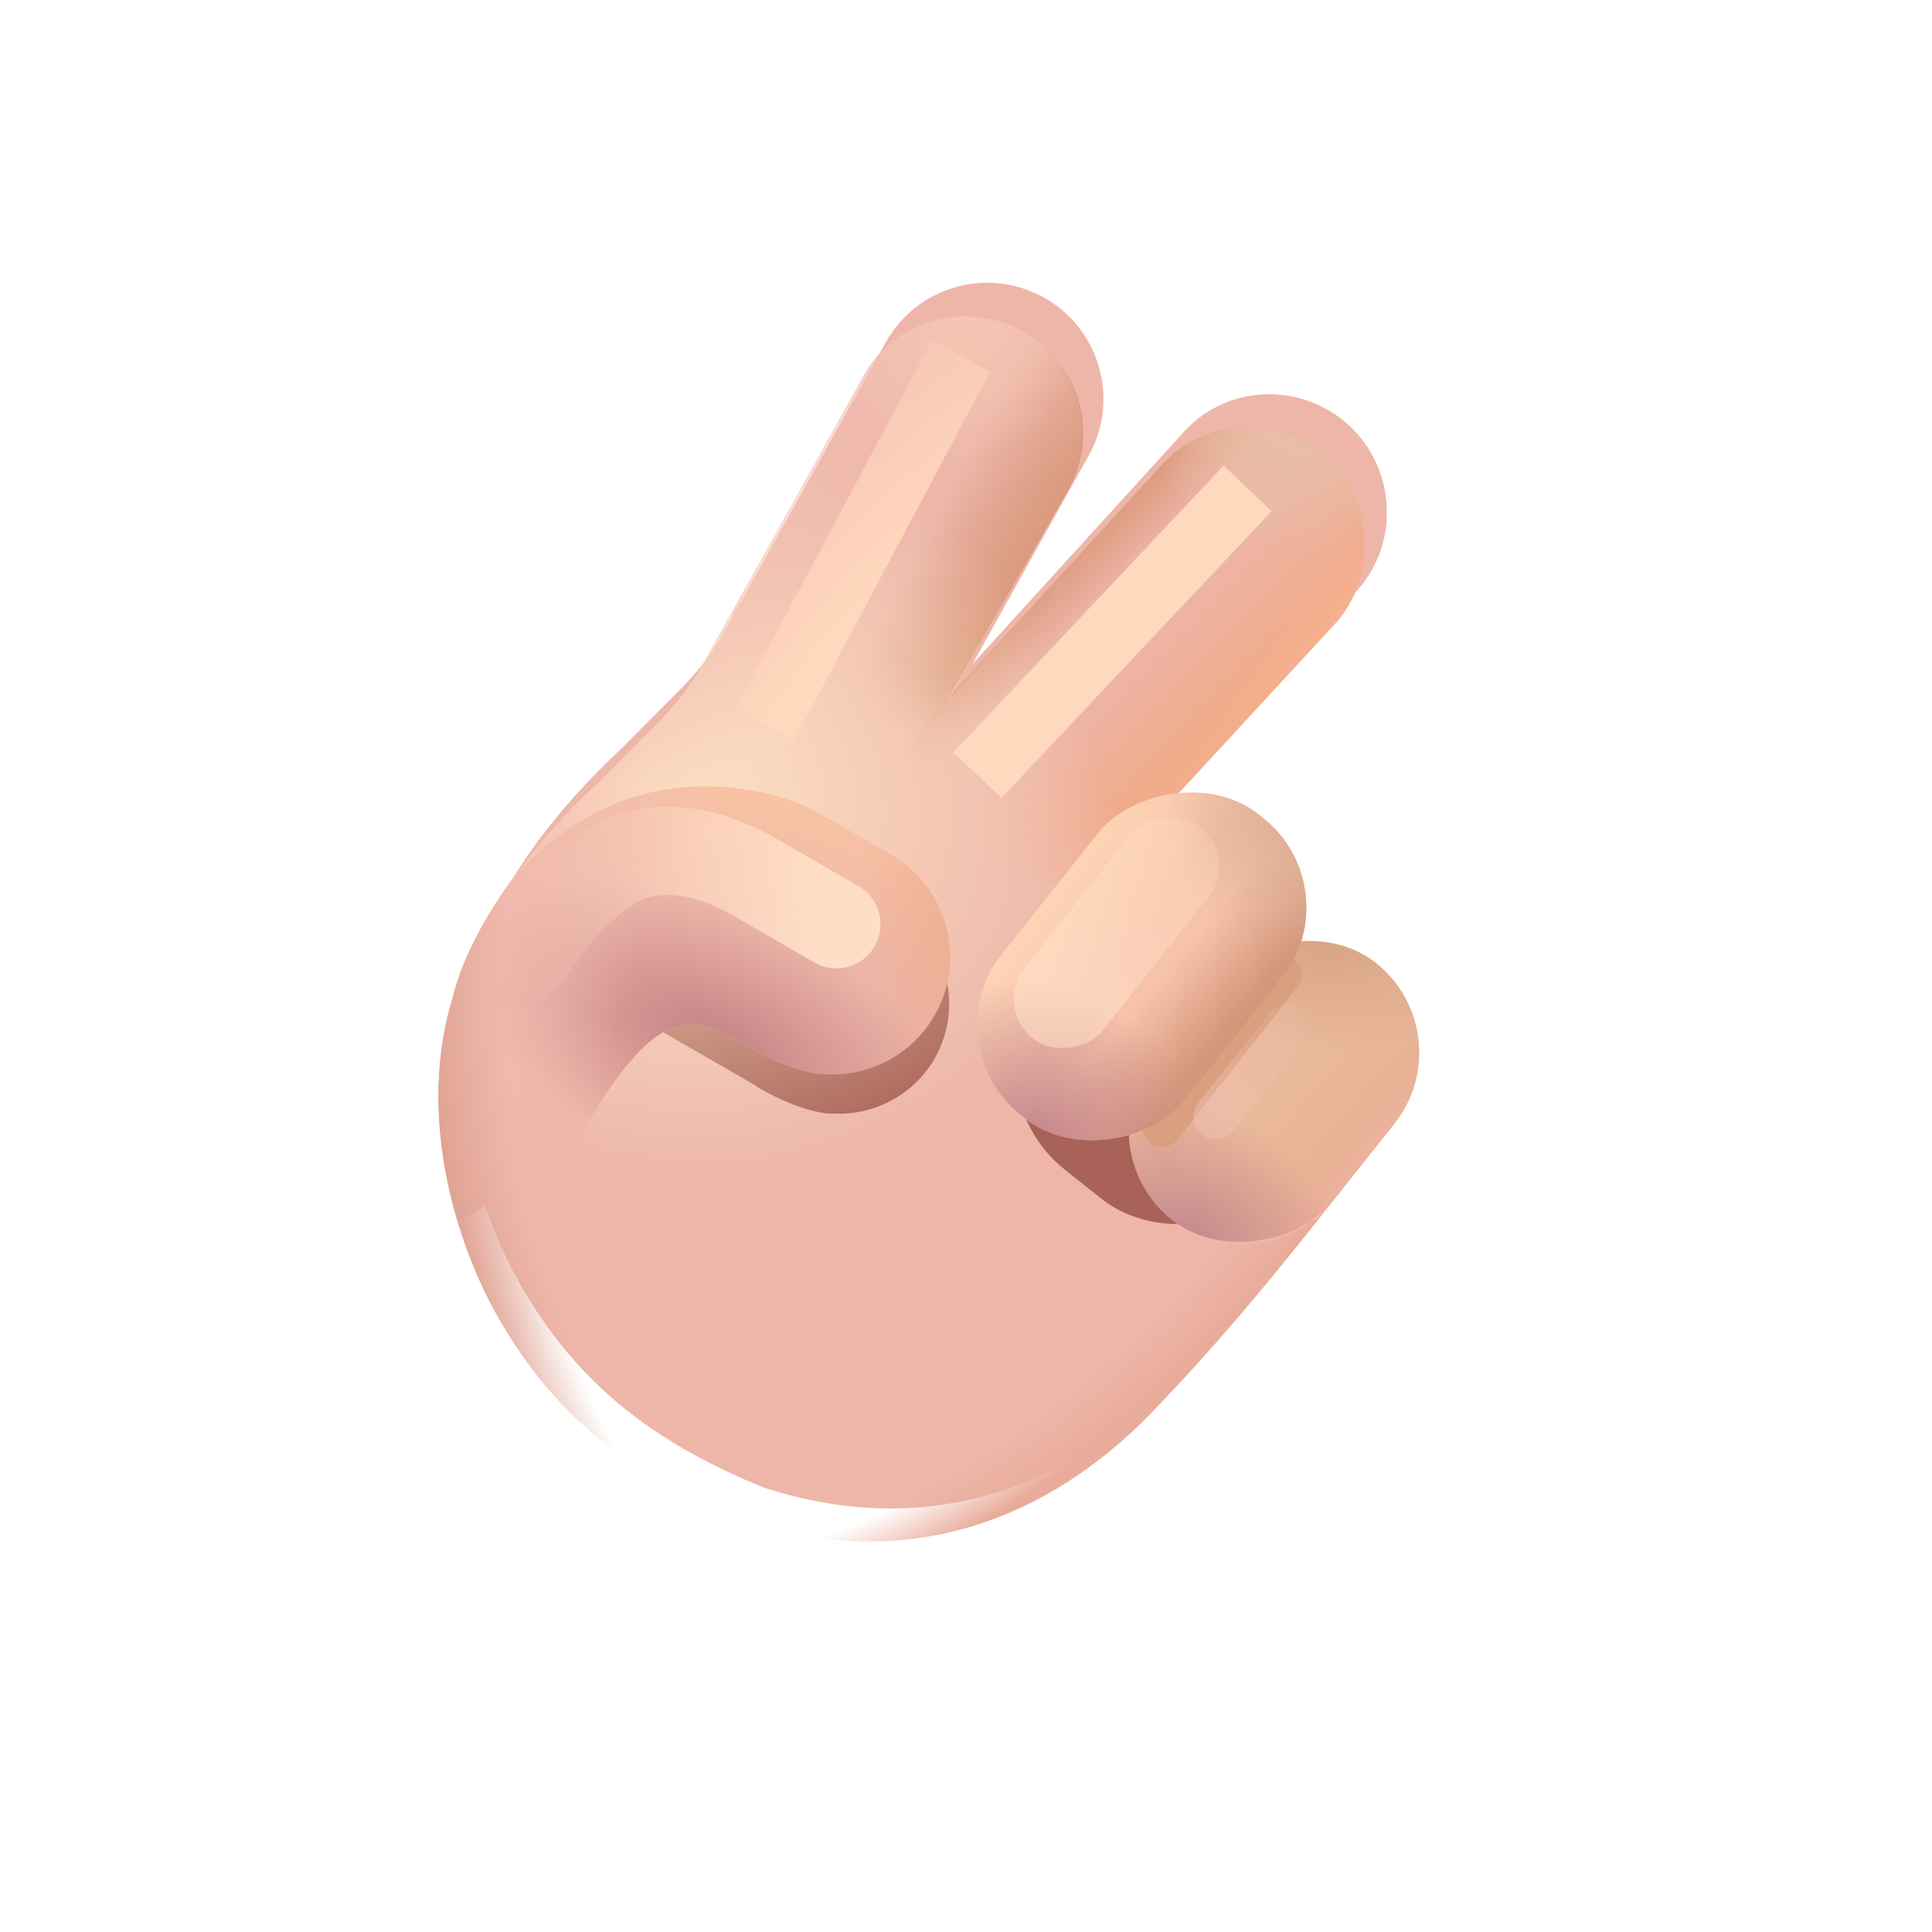 <svg width="241" height="241" viewBox="0 0 241 241" fill="none" xmlns="http://www.w3.org/2000/svg">
<g clip-path="url(#clip0_18_495)">
<g filter="url(#filter0_i_18_495)">
<path d="M166.401 77.94C171.856 72.08 171.448 62.704 165.589 57.249C159.729 51.794 150.522 51.987 145.067 57.847L118.559 86.955L133.057 60.955C136.956 53.962 134.448 45.133 127.456 41.234C120.464 37.335 111.634 39.843 107.736 46.835L87.72 82.73C86.254 85.359 84.436 87.775 82.315 89.911L74.746 97.534C70.106 101.759 59.222 113.1 56.453 124.51C52.079 138.813 56.54 154.85 62.557 165.055C68.574 175.26 76.998 183.425 92.592 189.709C113.481 196.463 131.553 189.487 145.044 174.752C155.761 163.543 165.496 150.775 169.353 145.857L134.277 112.163L166.401 77.94Z" fill="#EDB6A9"/>
<path d="M166.401 77.94C171.856 72.08 171.448 62.704 165.589 57.249C159.729 51.794 150.522 51.987 145.067 57.847L118.559 86.955L133.057 60.955C136.956 53.962 134.448 45.133 127.456 41.234C120.464 37.335 111.634 39.843 107.736 46.835L87.72 82.73C86.254 85.359 84.436 87.775 82.315 89.911L74.746 97.534C70.106 101.759 59.222 113.1 56.453 124.51C52.079 138.813 56.54 154.85 62.557 165.055C68.574 175.26 76.998 183.425 92.592 189.709C113.481 196.463 131.553 189.487 145.044 174.752C155.761 163.543 165.496 150.775 169.353 145.857L134.277 112.163L166.401 77.94Z" fill="url(#paint0_radial_18_495)"/>
</g>
<g filter="url(#filter1_f_18_495)">
<rect width="38.763" height="33.672" rx="16.5" transform="matrix(-0.783 -0.622 -0.622 0.783 171.234 133.413)" fill="#A86257"/>
</g>
<g filter="url(#filter2_f_18_495)">
<path d="M64.578 118.28C65.081 117.508 65.6 116.751 66.13 116.014C79.768 99.987 97.506 105.117 102.686 108.107L111.399 113.138C118.058 117.015 120.373 125.479 116.568 132.069C113.813 136.841 108.602 139.325 103.398 138.879L103.39 138.905C102.887 138.882 102.111 138.76 101.125 138.494C100.732 138.394 100.342 138.276 99.955 138.14C98.478 137.647 96.681 136.88 94.704 135.739C94.562 135.657 94.422 135.576 94.285 135.497L94.314 135.448L64.578 118.28Z" fill="#A86257"/>
</g>
<rect width="28.499" height="40.903" rx="14.249" transform="matrix(-0.783 -0.622 -0.622 0.783 182.794 128.991)" fill="#EAB89A"/>
<rect width="28.499" height="40.903" rx="14.249" transform="matrix(-0.783 -0.622 -0.622 0.783 182.794 128.991)" fill="url(#paint1_linear_18_495)"/>
<rect width="28.499" height="40.903" rx="14.249" transform="matrix(-0.783 -0.622 -0.622 0.783 182.794 128.991)" fill="url(#paint2_linear_18_495)"/>
<rect width="28.499" height="40.903" rx="14.249" transform="matrix(-0.783 -0.622 -0.622 0.783 182.794 128.991)" fill="url(#paint3_radial_18_495)"/>
<rect width="28.499" height="40.903" rx="14.249" transform="matrix(-0.783 -0.622 -0.622 0.783 182.794 128.991)" fill="url(#paint4_radial_18_495)"/>
<path d="M166.401 77.94C171.856 72.08 171.448 62.704 165.589 57.249C159.729 51.794 150.522 51.987 145.067 57.847L115.609 89.956C110.154 95.816 117.312 100.068 121.812 104.651C126.311 109.233 133.391 113.662 138.846 107.802L166.401 77.94Z" fill="url(#paint5_linear_18_495)"/>
<path d="M166.401 77.94C171.856 72.08 171.448 62.704 165.589 57.249C159.729 51.794 150.522 51.987 145.067 57.847L115.609 89.956C110.154 95.816 117.312 100.068 121.812 104.651C126.311 109.233 133.391 113.662 138.846 107.802L166.401 77.94Z" fill="url(#paint6_linear_18_495)"/>
<path d="M166.401 77.94C171.856 72.08 171.448 62.704 165.589 57.249C159.729 51.794 150.522 51.987 145.067 57.847L115.609 89.956C110.154 95.816 117.312 100.068 121.812 104.651C126.311 109.233 133.391 113.662 138.846 107.802L166.401 77.94Z" fill="url(#paint7_linear_18_495)"/>
<path d="M166.401 77.94C171.856 72.08 171.448 62.704 165.589 57.249C159.729 51.794 150.522 51.987 145.067 57.847L115.609 89.956C110.154 95.816 117.312 100.068 121.812 104.651C126.311 109.233 133.391 113.662 138.846 107.802L166.401 77.94Z" fill="url(#paint8_linear_18_495)"/>
<path d="M166.401 77.94C171.856 72.08 171.448 62.704 165.589 57.249C159.729 51.794 150.522 51.987 145.067 57.847L115.609 89.956C110.154 95.816 117.312 100.068 121.812 104.651C126.311 109.233 133.391 113.662 138.846 107.802L166.401 77.94Z" fill="url(#paint9_radial_18_495)"/>
<path d="M133.288 61.089C137.187 54.096 134.68 45.267 127.687 41.368C120.695 37.469 111.634 39.841 107.735 46.833L92.289 74.532C88.39 81.525 92.597 86.136 99.59 90.035C106.582 93.934 113.498 95.606 117.397 88.614L133.288 61.089Z" fill="url(#paint10_linear_18_495)"/>
<path d="M133.288 61.089C137.187 54.096 134.68 45.267 127.687 41.368C120.695 37.469 111.634 39.841 107.735 46.833L92.289 74.532C88.39 81.525 92.597 86.136 99.59 90.035C106.582 93.934 113.498 95.606 117.397 88.614L133.288 61.089Z" fill="url(#paint11_linear_18_495)"/>
<path d="M133.288 61.089C137.187 54.096 134.68 45.267 127.687 41.368C120.695 37.469 111.634 39.841 107.735 46.833L92.289 74.532C88.39 81.525 92.597 86.136 99.59 90.035C106.582 93.934 113.498 95.606 117.397 88.614L133.288 61.089Z" fill="url(#paint12_radial_18_495)"/>
<path d="M166.401 77.94C171.856 72.08 171.448 62.704 165.589 57.249C159.729 51.794 150.522 51.987 145.067 57.847L118.559 86.955L133.057 60.955C136.956 53.962 134.448 45.133 127.456 41.234C120.464 37.335 111.634 39.843 107.736 46.835L87.72 82.73C86.254 85.359 84.436 87.775 82.315 89.911L74.746 97.534C70.106 101.759 59.222 113.1 56.453 124.51C52.079 138.813 56.54 154.85 62.557 165.055C68.574 175.26 76.998 183.425 92.592 189.709C113.481 196.463 131.553 189.487 145.044 174.752C155.761 163.543 165.496 150.775 169.353 145.857L134.277 112.163L166.401 77.94Z" fill="url(#paint13_radial_18_495)"/>
<g filter="url(#filter3_f_18_495)">
<rect width="4.807" height="29.166" rx="2.403" transform="matrix(-0.787 -0.618 -0.618 0.787 163.382 121.152)" fill="#D99F7E"/>
</g>
<rect width="29.201" height="47.813" rx="14.249" transform="matrix(-0.783 -0.622 -0.622 0.783 168.726 110.907)" fill="#F7C2AA"/>
<rect width="29.201" height="47.813" rx="14.249" transform="matrix(-0.783 -0.622 -0.622 0.783 168.726 110.907)" fill="url(#paint14_linear_18_495)"/>
<rect width="29.201" height="47.813" rx="14.249" transform="matrix(-0.783 -0.622 -0.622 0.783 168.726 110.907)" fill="url(#paint15_linear_18_495)"/>
<rect width="29.201" height="47.813" rx="14.249" transform="matrix(-0.783 -0.622 -0.622 0.783 168.726 110.907)" fill="url(#paint16_radial_18_495)"/>
<rect width="29.201" height="47.813" rx="14.249" transform="matrix(-0.783 -0.622 -0.622 0.783 168.726 110.907)" fill="url(#paint17_radial_18_495)"/>
<g opacity="0.5" filter="url(#filter4_f_18_495)">
<rect width="5.605" height="20.093" rx="2.802" transform="matrix(-0.784 -0.62 -0.62 0.784 164.579 127.534)" fill="url(#paint18_linear_18_495)"/>
</g>
<g opacity="0.5" filter="url(#filter5_f_18_495)">
<rect width="12.493" height="33.632" rx="6.247" transform="matrix(-0.784 -0.62 -0.62 0.784 154.575 107.037)" fill="url(#paint19_linear_18_495)"/>
</g>
<g filter="url(#filter6_f_18_495)">
<path d="M152.804 63.926L124.757 93.695" stroke="#FFD9BD" stroke-width="8.25" stroke-linecap="square"/>
</g>
<g filter="url(#filter7_f_18_495)">
<path d="M117.94 48.063L97.331 86.781" stroke="#FFD9BD" stroke-width="8.25" stroke-linecap="square"/>
</g>
<path d="M63.653 110.012C60.493 114.424 57.678 119.461 56.453 124.511C53.637 133.717 54.483 143.642 57.047 152.268L70.589 145.274C76.188 133.959 80.857 129.251 83.861 128.222C87.249 127.061 88.463 127.762 93.56 130.705C95.63 131.9 97.513 132.7 99.063 133.212C99.469 133.353 99.878 133.476 100.289 133.579C101.324 133.855 102.139 133.979 102.667 134L102.676 133.973C108.142 134.413 113.632 131.754 116.556 126.689C120.595 119.695 118.213 110.756 111.24 106.695L102.114 101.427C96.689 98.294 78.082 92.975 63.653 110.012Z" fill="#EDB6A9"/>
<path d="M63.653 110.012C60.493 114.424 57.678 119.461 56.453 124.511C53.637 133.717 54.483 143.642 57.047 152.268L70.589 145.274C76.188 133.959 80.857 129.251 83.861 128.222C87.249 127.061 88.463 127.762 93.56 130.705C95.63 131.9 97.513 132.7 99.063 133.212C99.469 133.353 99.878 133.476 100.289 133.579C101.324 133.855 102.139 133.979 102.667 134L102.676 133.973C108.142 134.413 113.632 131.754 116.556 126.689C120.595 119.695 118.213 110.756 111.24 106.695L102.114 101.427C96.689 98.294 78.082 92.975 63.653 110.012Z" fill="url(#paint20_radial_18_495)"/>
<path d="M63.653 110.012C60.493 114.424 57.678 119.461 56.453 124.511C53.637 133.717 54.483 143.642 57.047 152.268L70.589 145.274C76.188 133.959 80.857 129.251 83.861 128.222C87.249 127.061 88.463 127.762 93.56 130.705C95.63 131.9 97.513 132.7 99.063 133.212C99.469 133.353 99.878 133.476 100.289 133.579C101.324 133.855 102.139 133.979 102.667 134L102.676 133.973C108.142 134.413 113.632 131.754 116.556 126.689C120.595 119.695 118.213 110.756 111.24 106.695L102.114 101.427C96.689 98.294 78.082 92.975 63.653 110.012Z" fill="url(#paint21_radial_18_495)"/>
<path d="M63.653 110.012C60.493 114.424 57.678 119.461 56.453 124.511C53.637 133.717 54.483 143.642 57.047 152.268L70.589 145.274C76.188 133.959 80.857 129.251 83.861 128.222C87.249 127.061 88.463 127.762 93.56 130.705C95.63 131.9 97.513 132.7 99.063 133.212C99.469 133.353 99.878 133.476 100.289 133.579C101.324 133.855 102.139 133.979 102.667 134L102.676 133.973C108.142 134.413 113.632 131.754 116.556 126.689C120.595 119.695 118.213 110.756 111.24 106.695L102.114 101.427C96.689 98.294 78.082 92.975 63.653 110.012Z" fill="url(#paint22_radial_18_495)"/>
<g filter="url(#filter8_f_18_495)">
<path d="M104.331 115.297L94.055 109.363C88.37 106.081 81.415 104.613 75.955 108.258C72.627 110.479 69.037 113.857 66.091 118.96" stroke="url(#paint23_linear_18_495)" stroke-width="11" stroke-linecap="round"/>
</g>
<path fill-rule="evenodd" clip-rule="evenodd" d="M165.589 57.249C171.448 62.704 171.856 72.08 166.401 77.94L134.277 112.163L148.726 126.043L143.898 132.114C138.999 138.273 140.022 147.237 146.181 152.135C152.341 157.034 161.305 156.011 166.203 149.852L167.901 147.717C163.378 153.52 154.601 164.756 145.044 174.752C131.553 189.487 113.481 196.463 92.592 189.709C76.998 183.425 68.574 175.26 62.557 165.055C56.54 154.85 52.079 138.813 56.453 124.51C59.222 113.1 70.106 101.759 74.746 97.534L82.315 89.911C84.436 87.775 86.254 85.359 87.72 82.731L107.736 46.835C111.635 39.843 120.464 37.335 127.456 41.234C134.448 45.133 136.956 53.962 133.057 60.955L118.559 86.955L145.067 57.847C150.522 51.987 159.729 51.794 165.589 57.249Z" fill="url(#paint24_radial_18_495)"/>
<path fill-rule="evenodd" clip-rule="evenodd" d="M165.589 57.249C171.448 62.704 171.856 72.08 166.401 77.94L134.277 112.163L148.726 126.043L143.898 132.114C138.999 138.273 140.022 147.237 146.181 152.135C152.341 157.034 161.305 156.011 166.203 149.852L167.901 147.717C163.378 153.52 154.601 164.756 145.044 174.752C131.553 189.487 113.481 196.463 92.592 189.709C76.998 183.425 68.574 175.26 62.557 165.055C56.54 154.85 52.079 138.813 56.453 124.51C59.222 113.1 70.106 101.759 74.746 97.534L82.315 89.911C84.436 87.775 86.254 85.359 87.72 82.731L107.736 46.835C111.635 39.843 120.464 37.335 127.456 41.234C134.448 45.133 136.956 53.962 133.057 60.955L118.559 86.955L145.067 57.847C150.522 51.987 159.729 51.794 165.589 57.249Z" fill="url(#paint25_radial_18_495)"/>
<path fill-rule="evenodd" clip-rule="evenodd" d="M165.589 57.249C171.448 62.704 171.856 72.08 166.401 77.94L134.277 112.163L148.726 126.043L143.898 132.114C138.999 138.273 140.022 147.237 146.181 152.135C152.341 157.034 161.305 156.011 166.203 149.852L167.901 147.717C163.378 153.52 154.601 164.756 145.044 174.752C131.553 189.487 113.481 196.463 92.592 189.709C76.998 183.425 68.574 175.26 62.557 165.055C56.54 154.85 52.079 138.813 56.453 124.51C59.222 113.1 70.106 101.759 74.746 97.534L82.315 89.911C84.436 87.775 86.254 85.359 87.72 82.731L107.736 46.835C111.635 39.843 120.464 37.335 127.456 41.234C134.448 45.133 136.956 53.962 133.057 60.955L118.559 86.955L145.067 57.847C150.522 51.987 159.729 51.794 165.589 57.249Z" fill="url(#paint26_radial_18_495)"/>
</g>
<defs>
<filter id="filter0_i_18_495" x="54.697" y="35.271" width="118.303" height="157.026" filterUnits="userSpaceOnUse" color-interpolation-filters="sRGB">
<feFlood flood-opacity="0" result="BackgroundImageFix"/>
<feBlend mode="normal" in="SourceGraphic" in2="BackgroundImageFix" result="shape"/>
<feColorMatrix in="SourceAlpha" type="matrix" values="0 0 0 0 0 0 0 0 0 0 0 0 0 0 0 0 0 0 127 0" result="hardAlpha"/>
<feOffset dx="2.75" dy="-4.125"/>
<feGaussianBlur stdDeviation="4.125"/>
<feComposite in2="hardAlpha" operator="arithmetic" k2="-1" k3="1"/>
<feColorMatrix type="matrix" values="0 0 0 0 0.737 0 0 0 0 0.494 0 0 0 0 0.588 0 0 0 1 0"/>
<feBlend mode="normal" in2="shape" result="effect1_innerShadow_18_495"/>
</filter>
<filter id="filter1_f_18_495" x="115.62" y="104.969" width="59.93" height="59.114" filterUnits="userSpaceOnUse" color-interpolation-filters="sRGB">
<feFlood flood-opacity="0" result="BackgroundImageFix"/>
<feBlend mode="normal" in="SourceGraphic" in2="BackgroundImageFix" result="shape"/>
<feGaussianBlur stdDeviation="5.5" result="effect1_foregroundBlur_18_495"/>
</filter>
<filter id="filter2_f_18_495" x="53.578" y="93.89" width="75.821" height="56.041" filterUnits="userSpaceOnUse" color-interpolation-filters="sRGB">
<feFlood flood-opacity="0" result="BackgroundImageFix"/>
<feBlend mode="normal" in="SourceGraphic" in2="BackgroundImageFix" result="shape"/>
<feGaussianBlur stdDeviation="5.5" result="effect1_foregroundBlur_18_495"/>
</filter>
<filter id="filter3_f_18_495" x="137.06" y="113.654" width="30.851" height="34.966" filterUnits="userSpaceOnUse" color-interpolation-filters="sRGB">
<feFlood flood-opacity="0" result="BackgroundImageFix"/>
<feBlend mode="normal" in="SourceGraphic" in2="BackgroundImageFix" result="shape"/>
<feGaussianBlur stdDeviation="2.75" result="effect1_foregroundBlur_18_495"/>
</filter>
<filter id="filter4_f_18_495" x="144.73" y="121.067" width="22.84" height="25.22" filterUnits="userSpaceOnUse" color-interpolation-filters="sRGB">
<feFlood flood-opacity="0" result="BackgroundImageFix"/>
<feBlend mode="normal" in="SourceGraphic" in2="BackgroundImageFix" result="shape"/>
<feGaussianBlur stdDeviation="2.062" result="effect1_foregroundBlur_18_495"/>
</filter>
<filter id="filter5_f_18_495" x="120.944" y="96.316" width="36.604" height="40.076" filterUnits="userSpaceOnUse" color-interpolation-filters="sRGB">
<feFlood flood-opacity="0" result="BackgroundImageFix"/>
<feBlend mode="normal" in="SourceGraphic" in2="BackgroundImageFix" result="shape"/>
<feGaussianBlur stdDeviation="2.75" result="effect1_foregroundBlur_18_495"/>
</filter>
<filter id="filter6_f_18_495" x="110.676" y="49.845" width="56.209" height="57.931" filterUnits="userSpaceOnUse" color-interpolation-filters="sRGB">
<feFlood flood-opacity="0" result="BackgroundImageFix"/>
<feBlend mode="normal" in="SourceGraphic" in2="BackgroundImageFix" result="shape"/>
<feGaussianBlur stdDeviation="4.125" result="effect1_foregroundBlur_18_495"/>
</filter>
<filter id="filter7_f_18_495" x="83.502" y="34.234" width="48.267" height="66.377" filterUnits="userSpaceOnUse" color-interpolation-filters="sRGB">
<feFlood flood-opacity="0" result="BackgroundImageFix"/>
<feBlend mode="normal" in="SourceGraphic" in2="BackgroundImageFix" result="shape"/>
<feGaussianBlur stdDeviation="4.125" result="effect1_foregroundBlur_18_495"/>
</filter>
<filter id="filter8_f_18_495" x="49.59" y="89.619" width="71.243" height="45.842" filterUnits="userSpaceOnUse" color-interpolation-filters="sRGB">
<feFlood flood-opacity="0" result="BackgroundImageFix"/>
<feBlend mode="normal" in="SourceGraphic" in2="BackgroundImageFix" result="shape"/>
<feGaussianBlur stdDeviation="5.5" result="effect1_foregroundBlur_18_495"/>
</filter>
<radialGradient id="paint0_radial_18_495" cx="0" cy="0" r="1" gradientUnits="userSpaceOnUse" gradientTransform="translate(86.318 125.66) rotate(70.601) scale(27.707 24.836)">
<stop stop-color="#EEB9B1"/>
<stop offset="1" stop-color="#EEB9B1" stop-opacity="0"/>
</radialGradient>
<linearGradient id="paint1_linear_18_495" x1="1.437" y1="24.341" x2="13.744" y2="23.834" gradientUnits="userSpaceOnUse">
<stop stop-color="#E6B194"/>
<stop offset="1" stop-color="#E6B194" stop-opacity="0"/>
</linearGradient>
<linearGradient id="paint2_linear_18_495" x1="0.618" y1="24.273" x2="4.432" y2="24.116" gradientUnits="userSpaceOnUse">
<stop stop-color="#ECB19B"/>
<stop offset="1" stop-color="#ECB19B" stop-opacity="0"/>
</linearGradient>
<radialGradient id="paint3_radial_18_495" cx="0" cy="0" r="1" gradientUnits="userSpaceOnUse" gradientTransform="translate(11.15 41.207) rotate(-81.506) scale(15.711 21.25)">
<stop stop-color="#C6888D"/>
<stop offset="1" stop-color="#C6888D" stop-opacity="0"/>
</radialGradient>
<radialGradient id="paint4_radial_18_495" cx="0" cy="0" r="1" gradientUnits="userSpaceOnUse" gradientTransform="translate(24.095 -1.83) rotate(112.53) scale(18.425 21.805)">
<stop stop-color="#D29D7F"/>
<stop offset="1" stop-color="#D29D7F" stop-opacity="0"/>
</radialGradient>
<linearGradient id="paint5_linear_18_495" x1="153.616" y1="90.99" x2="141.548" y2="79.321" gradientUnits="userSpaceOnUse">
<stop stop-color="#F0A985"/>
<stop offset="1" stop-color="#F0A985" stop-opacity="0"/>
</linearGradient>
<linearGradient id="paint6_linear_18_495" x1="155.645" y1="92.231" x2="151.207" y2="88.733" gradientUnits="userSpaceOnUse">
<stop stop-color="#F5B190"/>
<stop offset="1" stop-color="#F5B190" stop-opacity="0"/>
</linearGradient>
<linearGradient id="paint7_linear_18_495" x1="122.616" y1="79.921" x2="127.587" y2="84.932" gradientUnits="userSpaceOnUse">
<stop stop-color="#DC9B7F"/>
<stop offset="1" stop-color="#DC9B7F" stop-opacity="0"/>
</linearGradient>
<linearGradient id="paint8_linear_18_495" x1="118.431" y1="112.225" x2="131.715" y2="94.888" gradientUnits="userSpaceOnUse">
<stop offset="0.307" stop-color="#EDB6A9"/>
<stop offset="1" stop-color="#EDB6A9" stop-opacity="0"/>
</linearGradient>
<radialGradient id="paint9_radial_18_495" cx="0" cy="0" r="1" gradientUnits="userSpaceOnUse" gradientTransform="translate(160.036 53.608) rotate(114.832) scale(15.263 17.155)">
<stop stop-color="#E8BEA3"/>
<stop offset="1" stop-color="#E8BEA3" stop-opacity="0"/>
</radialGradient>
<linearGradient id="paint10_linear_18_495" x1="131.312" y1="73.319" x2="115.935" y2="65.532" gradientUnits="userSpaceOnUse">
<stop stop-color="#D99676"/>
<stop offset="1" stop-color="#C58560" stop-opacity="0"/>
<stop offset="1" stop-color="#D99676" stop-opacity="0"/>
</linearGradient>
<linearGradient id="paint11_linear_18_495" x1="103.229" y1="86.851" x2="106.874" y2="79.462" gradientUnits="userSpaceOnUse">
<stop stop-color="#EDB6A9"/>
<stop offset="1" stop-color="#EDB6A9" stop-opacity="0"/>
</linearGradient>
<radialGradient id="paint12_radial_18_495" cx="0" cy="0" r="1" gradientUnits="userSpaceOnUse" gradientTransform="translate(118.645 36.146) rotate(98.367) scale(21.351 18.528)">
<stop stop-color="#FFD6B9"/>
<stop offset="1" stop-color="#FFD6B9" stop-opacity="0"/>
</radialGradient>
<radialGradient id="paint13_radial_18_495" cx="0" cy="0" r="1" gradientUnits="userSpaceOnUse" gradientTransform="translate(78.331 97.345) rotate(17.551) scale(61.136 48.317)">
<stop stop-color="#FFE7C7"/>
<stop offset="1" stop-color="#FFE7C7" stop-opacity="0"/>
</radialGradient>
<linearGradient id="paint14_linear_18_495" x1="1.472" y1="28.452" x2="11.944" y2="28.24" gradientUnits="userSpaceOnUse">
<stop stop-color="#D3977C"/>
<stop offset="1" stop-color="#D3977C" stop-opacity="0"/>
</linearGradient>
<linearGradient id="paint15_linear_18_495" x1="33.057" y1="29.429" x2="16.351" y2="28.801" gradientUnits="userSpaceOnUse">
<stop stop-color="#FFDABA"/>
<stop offset="1" stop-color="#FFDABA" stop-opacity="0"/>
</linearGradient>
<radialGradient id="paint16_radial_18_495" cx="0" cy="0" r="1" gradientUnits="userSpaceOnUse" gradientTransform="translate(11.424 48.168) rotate(-82.542) scale(18.318 21.828)">
<stop stop-color="#C6888D"/>
<stop offset="1" stop-color="#C6888D" stop-opacity="0"/>
</radialGradient>
<radialGradient id="paint17_radial_18_495" cx="0" cy="0" r="1" gradientUnits="userSpaceOnUse" gradientTransform="translate(10.435 -2.802) rotate(69.304) scale(16.536 17.757)">
<stop stop-color="#DAAD94"/>
<stop offset="1" stop-color="#DAAD94" stop-opacity="0"/>
</radialGradient>
<linearGradient id="paint18_linear_18_495" x1="3.926" y1="16.397" x2="4.056" y2="-4.695" gradientUnits="userSpaceOnUse">
<stop stop-color="#F0C0B2"/>
<stop offset="1" stop-color="#F0C0B2" stop-opacity="0"/>
</linearGradient>
<linearGradient id="paint19_linear_18_495" x1="8.755" y1="24.893" x2="8.246" y2="-16.27" gradientUnits="userSpaceOnUse">
<stop stop-color="#FFE5CB"/>
<stop offset="1" stop-color="#FFE5CB" stop-opacity="0"/>
</linearGradient>
<radialGradient id="paint20_radial_18_495" cx="0" cy="0" r="1" gradientUnits="userSpaceOnUse" gradientTransform="translate(82.858 151.15) rotate(-79.352) scale(55.845 74.709)">
<stop offset="0.682" stop-color="#FAC4A3" stop-opacity="0"/>
<stop offset="1" stop-color="#FAC4A3"/>
</radialGradient>
<radialGradient id="paint21_radial_18_495" cx="0" cy="0" r="1" gradientUnits="userSpaceOnUse" gradientTransform="translate(126.186 115.324) rotate(179.644) scale(19.528 30.926)">
<stop stop-color="#EBA987"/>
<stop offset="1" stop-color="#EBA987" stop-opacity="0"/>
</radialGradient>
<radialGradient id="paint22_radial_18_495" cx="0" cy="0" r="1" gradientUnits="userSpaceOnUse" gradientTransform="translate(89.212 129.822) rotate(113.417) scale(16.445 33.58)">
<stop stop-color="#C58285"/>
<stop offset="1" stop-color="#C58285" stop-opacity="0"/>
</radialGradient>
<linearGradient id="paint23_linear_18_495" x1="102.477" y1="114.226" x2="64.983" y2="113.278" gradientUnits="userSpaceOnUse">
<stop stop-color="#FFDEC6"/>
<stop offset="1" stop-color="#FFDEC6" stop-opacity="0"/>
</linearGradient>
<radialGradient id="paint24_radial_18_495" cx="0" cy="0" r="1" gradientUnits="userSpaceOnUse" gradientTransform="translate(126.203 148.268) rotate(-161.85) scale(78.679 141.366)">
<stop offset="0.671" stop-color="#F1BCB0" stop-opacity="0"/>
<stop offset="1" stop-color="#F1BCB0"/>
</radialGradient>
<radialGradient id="paint25_radial_18_495" cx="0" cy="0" r="1" gradientUnits="userSpaceOnUse" gradientTransform="translate(145.905 131.198) rotate(170.403) scale(91.116 113.255)">
<stop offset="0.902" stop-color="#E0A494" stop-opacity="0"/>
<stop offset="1" stop-color="#E0A494"/>
</radialGradient>
<radialGradient id="paint26_radial_18_495" cx="0" cy="0" r="1" gradientUnits="userSpaceOnUse" gradientTransform="translate(92.558 115.913) rotate(47.437) scale(77.593 103.431)">
<stop offset="0.911" stop-color="#E9AC9A" stop-opacity="0"/>
<stop offset="1" stop-color="#E9AC9A"/>
</radialGradient>
<clipPath id="clip0_18_495">
<rect width="176" height="176" fill="white" transform="matrix(-0.866 -0.5 -0.5 0.866 241 88)"/>
</clipPath>
</defs>
</svg>
